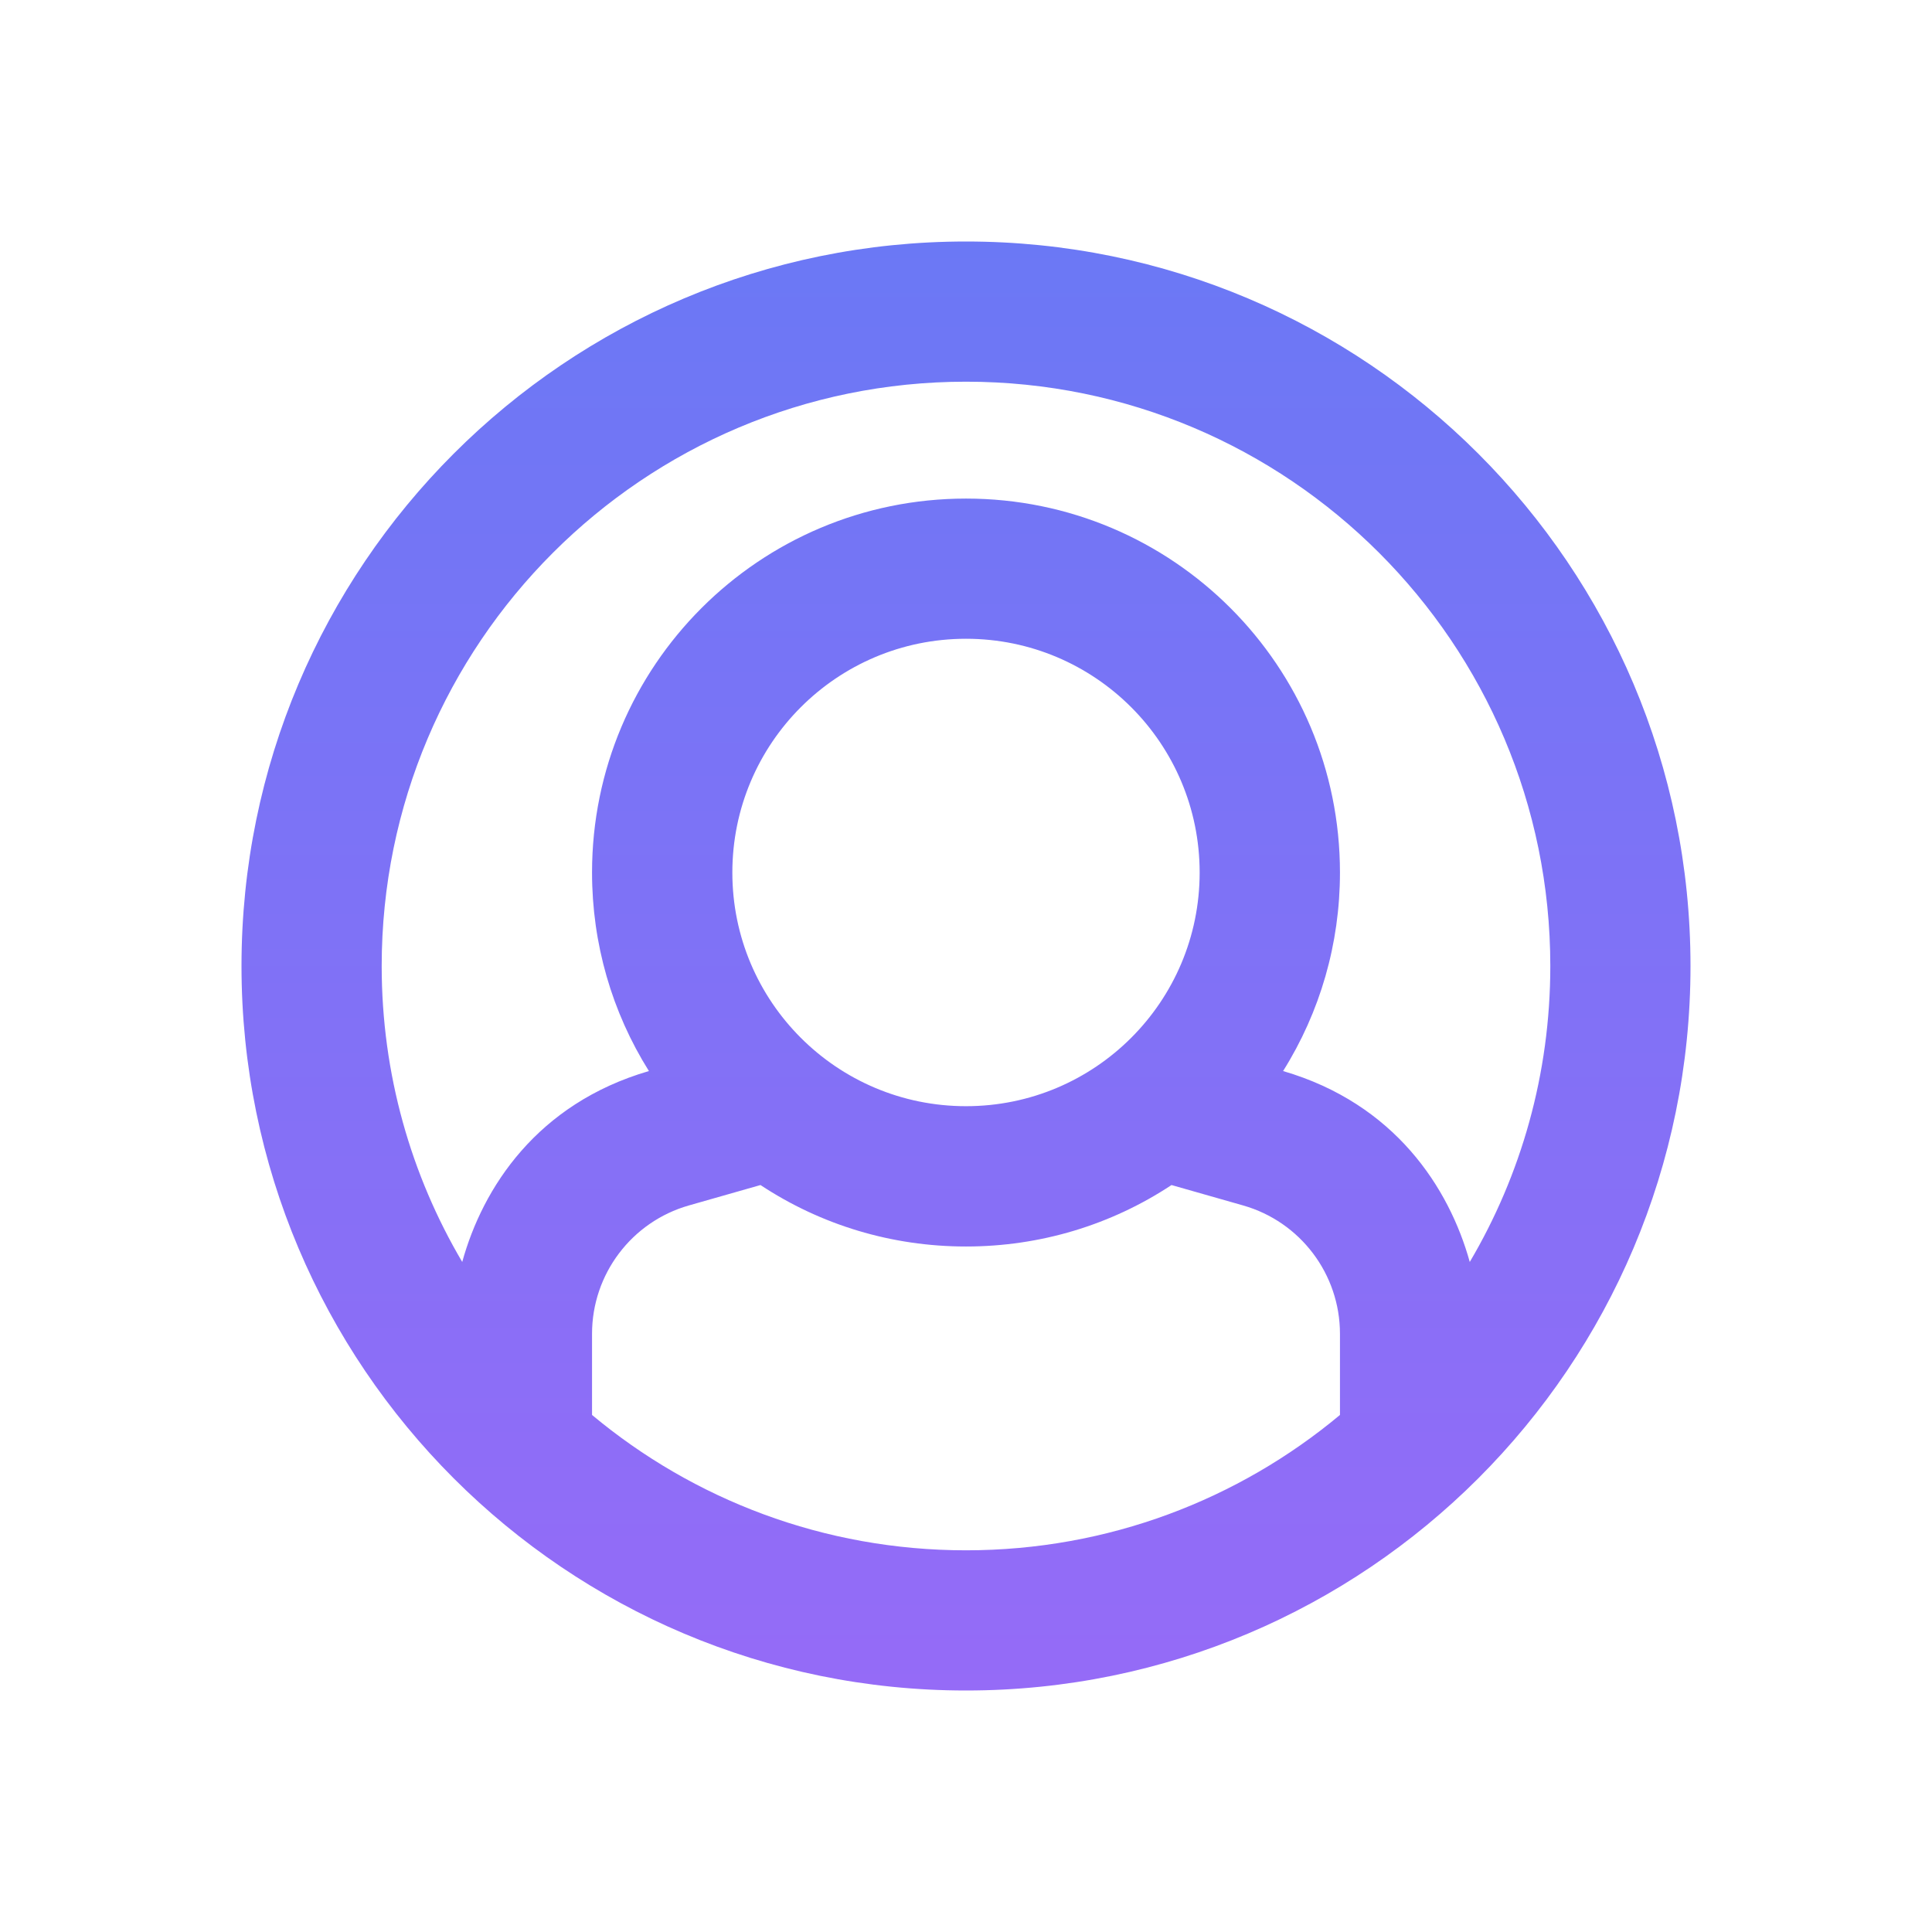 <svg width="16" height="16" viewBox="0 0 16 16" fill="none" xmlns="http://www.w3.org/2000/svg">
<path d="M8 2C4.686 2 2 4.686 2 8C2 11.314 4.686 14 8 14C11.314 14 14 11.314 14 8C14 4.686 11.314 2 8 2ZM8 3.161C10.672 3.161 12.839 5.328 12.839 8C12.839 8.895 12.596 9.733 12.172 10.451C12.001 9.836 11.551 9.14 10.626 8.87C10.932 8.382 11.097 7.816 11.097 7.226C11.097 5.516 9.713 4.129 8 4.129C6.29 4.129 4.903 5.513 4.903 7.226C4.903 7.816 5.068 8.382 5.374 8.87C4.448 9.14 3.998 9.835 3.828 10.451C3.404 9.732 3.161 8.895 3.161 8C3.161 5.328 5.328 3.161 8 3.161ZM9.935 7.226C9.935 8.295 9.069 9.161 8 9.161C6.931 9.161 6.065 8.295 6.065 7.226C6.065 6.157 6.931 5.29 8 5.29C9.069 5.29 9.935 6.157 9.935 7.226ZM4.903 11.718V11.046C4.903 10.552 5.231 10.118 5.705 9.983L6.298 9.814C6.799 10.145 7.386 10.323 8 10.323C8.614 10.323 9.201 10.145 9.702 9.814L10.295 9.983C10.769 10.118 11.097 10.552 11.097 11.046V11.718C10.258 12.418 9.178 12.839 8 12.839C6.822 12.839 5.742 12.418 4.903 11.718Z" fill="url(#paint0_linear)"/>
<defs>
<linearGradient id="paint0_linear" x1="8" y1="2" x2="8" y2="14" gradientUnits="userSpaceOnUse">
<stop stop-color="#6B78F5"/>
<stop offset="1" stop-color="#956BF7"/>
</linearGradient>
</defs>
</svg>
